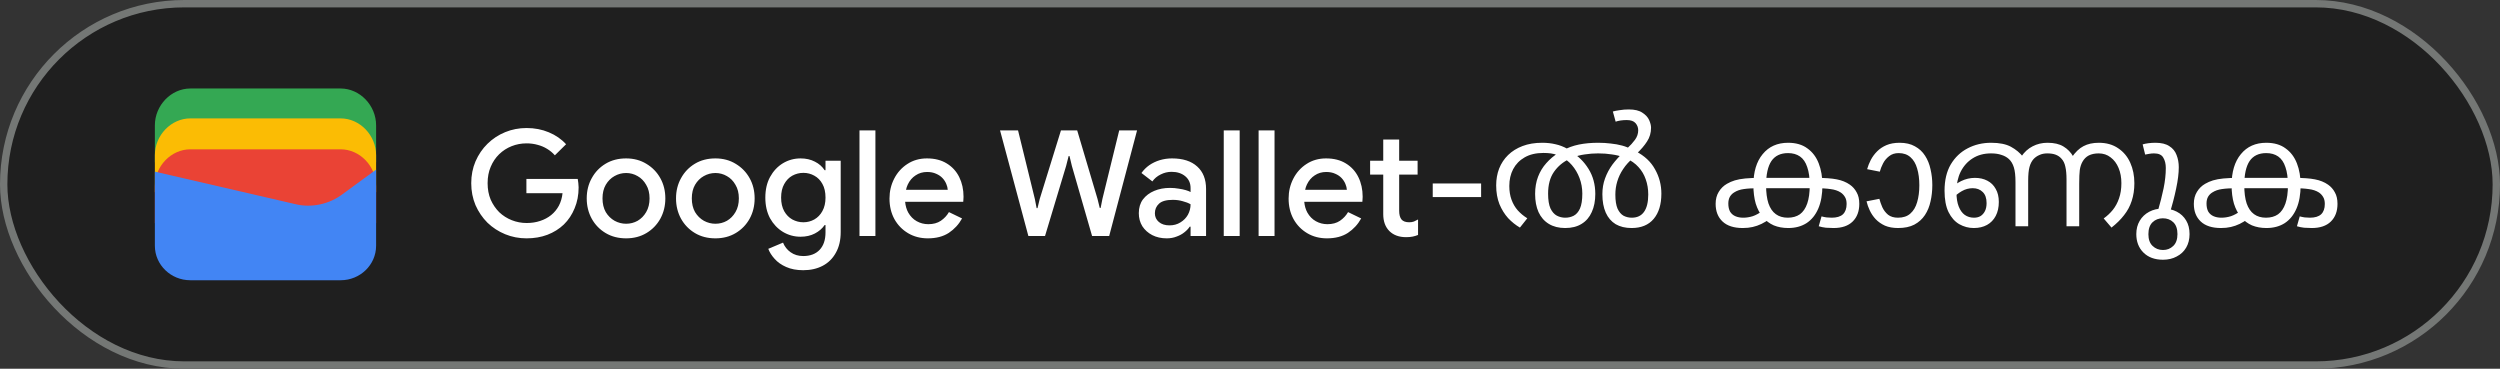 <svg width="339" height="50" viewBox="0 0 339 50" fill="none" xmlns="http://www.w3.org/2000/svg">
<rect x="0" y="0" width="339" height="50" fill="#333333" stroke="none"/>
<rect x="0.5" y="0.5" width="338" height="49" rx="24.5" fill="#1F1F1F"/>
<rect x="0.5" y="0.5" width="338" height="49" rx="24.5" stroke="#747775"/>
<path d="M51 22H21V17C21 14.286 23.202 12 25.817 12H46.184C48.798 12 51 14.286 51 17V22Z" fill="#34A853"/>
<path d="M51 26.054H21V21.054C21 18.339 23.202 16.054 25.817 16.054H46.184C48.798 16.054 51 18.339 51 21.054V26.054Z" fill="#FBBC04"/>
<path d="M51 30.247H21V25.247C21 22.532 23.202 20.247 25.817 20.247H46.184C48.798 20.247 51 22.532 51 25.247V30.247Z" fill="#EA4335"/>
<path d="M21 23.275L40.041 27.679C42.233 28.229 44.699 27.679 46.48 26.303L51 23V33.321C51 35.936 48.808 38 46.206 38H25.794C23.192 38 21 35.936 21 33.321V23.275Z" fill="#4285F4"/>
<path d="M71.4 32.32C70.373 32.32 69.407 32.133 68.5 31.76C67.593 31.387 66.793 30.867 66.1 30.2C65.42 29.52 64.88 28.727 64.48 27.82C64.093 26.9 63.9 25.907 63.9 24.84C63.9 23.773 64.093 22.787 64.48 21.88C64.88 20.96 65.42 20.167 66.1 19.5C66.793 18.82 67.593 18.293 68.5 17.92C69.407 17.547 70.373 17.36 71.4 17.36C72.493 17.36 73.5 17.553 74.42 17.94C75.353 18.327 76.133 18.867 76.76 19.56L75.24 21.06C74.933 20.713 74.58 20.42 74.18 20.18C73.793 19.94 73.367 19.76 72.9 19.64C72.433 19.507 71.933 19.44 71.4 19.44C70.693 19.44 70.02 19.567 69.38 19.82C68.74 20.073 68.173 20.44 67.68 20.92C67.2 21.387 66.82 21.953 66.54 22.62C66.26 23.273 66.12 24.013 66.12 24.84C66.12 25.667 66.26 26.413 66.54 27.08C66.833 27.733 67.22 28.3 67.7 28.78C68.193 29.247 68.76 29.607 69.4 29.86C70.04 30.113 70.713 30.24 71.42 30.24C72.073 30.24 72.68 30.147 73.24 29.96C73.813 29.773 74.313 29.507 74.74 29.16C75.167 28.813 75.513 28.393 75.78 27.9C76.047 27.393 76.213 26.827 76.28 26.2H71.38V24.26H78.34C78.367 24.42 78.393 24.607 78.42 24.82C78.447 25.02 78.46 25.213 78.46 25.4V25.42C78.46 26.447 78.28 27.387 77.92 28.24C77.573 29.093 77.087 29.827 76.46 30.44C75.833 31.04 75.087 31.507 74.22 31.84C73.367 32.16 72.427 32.32 71.4 32.32ZM84.9 32.32C83.847 32.32 82.92 32.08 82.12 31.6C81.32 31.12 80.693 30.473 80.24 29.66C79.787 28.833 79.56 27.913 79.56 26.9C79.56 25.887 79.787 24.973 80.24 24.16C80.693 23.333 81.32 22.68 82.12 22.2C82.92 21.72 83.847 21.48 84.9 21.48C85.94 21.48 86.86 21.727 87.66 22.22C88.46 22.7 89.087 23.347 89.54 24.16C89.993 24.973 90.22 25.887 90.22 26.9C90.22 27.913 89.993 28.833 89.54 29.66C89.087 30.473 88.46 31.12 87.66 31.6C86.86 32.08 85.94 32.32 84.9 32.32ZM84.9 30.34C85.46 30.34 85.98 30.207 86.46 29.94C86.94 29.66 87.326 29.267 87.62 28.76C87.927 28.24 88.08 27.62 88.08 26.9C88.08 26.18 87.927 25.567 87.62 25.06C87.326 24.54 86.94 24.147 86.46 23.88C85.98 23.6 85.46 23.46 84.9 23.46C84.34 23.46 83.813 23.6 83.32 23.88C82.84 24.147 82.447 24.54 82.14 25.06C81.847 25.567 81.7 26.18 81.7 26.9C81.7 27.62 81.847 28.24 82.14 28.76C82.447 29.267 82.847 29.66 83.34 29.94C83.833 30.207 84.353 30.34 84.9 30.34ZM97.009 32.32C95.956 32.32 95.029 32.08 94.229 31.6C93.429 31.12 92.803 30.473 92.349 29.66C91.896 28.833 91.669 27.913 91.669 26.9C91.669 25.887 91.896 24.973 92.349 24.16C92.803 23.333 93.429 22.68 94.229 22.2C95.029 21.72 95.956 21.48 97.009 21.48C98.049 21.48 98.969 21.727 99.769 22.22C100.569 22.7 101.196 23.347 101.649 24.16C102.103 24.973 102.329 25.887 102.329 26.9C102.329 27.913 102.103 28.833 101.649 29.66C101.196 30.473 100.569 31.12 99.769 31.6C98.969 32.08 98.049 32.32 97.009 32.32ZM97.009 30.34C97.569 30.34 98.089 30.207 98.569 29.94C99.049 29.66 99.436 29.267 99.729 28.76C100.036 28.24 100.189 27.62 100.189 26.9C100.189 26.18 100.036 25.567 99.729 25.06C99.436 24.54 99.049 24.147 98.569 23.88C98.089 23.6 97.569 23.46 97.009 23.46C96.449 23.46 95.923 23.6 95.429 23.88C94.949 24.147 94.556 24.54 94.249 25.06C93.956 25.567 93.809 26.18 93.809 26.9C93.809 27.62 93.956 28.24 94.249 28.76C94.556 29.267 94.956 29.66 95.449 29.94C95.943 30.207 96.463 30.34 97.009 30.34ZM108.919 36.64C108.025 36.64 107.252 36.493 106.599 36.2C105.959 35.92 105.439 35.553 105.039 35.1C104.639 34.66 104.352 34.207 104.179 33.74L106.179 32.9C106.392 33.433 106.732 33.867 107.199 34.2C107.679 34.547 108.252 34.72 108.919 34.72C109.865 34.72 110.605 34.44 111.139 33.88C111.672 33.32 111.939 32.527 111.939 31.5V30.52H111.819C111.499 30.987 111.059 31.367 110.499 31.66C109.939 31.953 109.292 32.1 108.559 32.1C107.692 32.1 106.892 31.88 106.159 31.44C105.439 31 104.859 30.387 104.419 29.6C103.992 28.8 103.779 27.867 103.779 26.8C103.779 25.72 103.992 24.787 104.419 24C104.859 23.2 105.439 22.58 106.159 22.14C106.892 21.7 107.692 21.48 108.559 21.48C109.292 21.48 109.939 21.627 110.499 21.92C111.059 22.2 111.499 22.587 111.819 23.08H111.939V21.8H113.999V31.46C113.999 32.567 113.779 33.507 113.339 34.28C112.912 35.053 112.319 35.64 111.559 36.04C110.799 36.44 109.919 36.64 108.919 36.64ZM108.939 30.14C109.472 30.14 109.965 30.013 110.419 29.76C110.885 29.493 111.252 29.113 111.519 28.62C111.799 28.113 111.939 27.507 111.939 26.8C111.939 26.053 111.799 25.433 111.519 24.94C111.252 24.447 110.885 24.073 110.419 23.82C109.965 23.567 109.472 23.44 108.939 23.44C108.405 23.44 107.905 23.567 107.439 23.82C106.985 24.073 106.619 24.453 106.339 24.96C106.059 25.453 105.919 26.067 105.919 26.8C105.919 27.52 106.059 28.133 106.339 28.64C106.619 29.133 106.985 29.507 107.439 29.76C107.905 30.013 108.405 30.14 108.939 30.14ZM116.546 32V17.68H118.706V32H116.546ZM125.815 32.32C124.815 32.32 123.921 32.087 123.135 31.62C122.348 31.153 121.728 30.513 121.275 29.7C120.835 28.887 120.615 27.96 120.615 26.92C120.615 25.947 120.828 25.047 121.255 24.22C121.681 23.393 122.275 22.733 123.035 22.24C123.808 21.733 124.695 21.48 125.695 21.48C126.748 21.48 127.641 21.707 128.375 22.16C129.121 22.613 129.688 23.233 130.075 24.02C130.461 24.807 130.655 25.693 130.655 26.68C130.655 26.827 130.648 26.96 130.635 27.08C130.635 27.2 130.628 27.293 130.615 27.36H122.735C122.788 27.92 122.928 28.407 123.155 28.82C123.448 29.34 123.835 29.733 124.315 30C124.795 30.267 125.315 30.4 125.875 30.4C126.555 30.4 127.121 30.247 127.575 29.94C128.041 29.62 128.408 29.227 128.675 28.76L130.455 29.62C130.015 30.42 129.415 31.073 128.655 31.58C127.895 32.073 126.948 32.32 125.815 32.32ZM122.855 25.74H128.515C128.501 25.487 128.435 25.22 128.315 24.94C128.195 24.647 128.021 24.38 127.795 24.14C127.568 23.9 127.281 23.707 126.935 23.56C126.588 23.4 126.181 23.32 125.715 23.32C125.128 23.32 124.608 23.473 124.155 23.78C123.701 24.073 123.348 24.487 123.095 25.02C122.988 25.247 122.908 25.487 122.855 25.74ZM139.446 32L135.606 17.68H138.046L140.326 26.98L140.566 28.22H140.686L140.986 26.98L143.866 17.68H146.066L148.826 26.98L149.126 28.2H149.246L149.486 26.98L151.766 17.68H154.186L150.406 32H148.086L145.346 22.5L145.026 21.16H144.906L144.566 22.5L141.706 32H139.446ZM158.202 32.32C157.469 32.32 156.816 32.173 156.242 31.88C155.682 31.587 155.236 31.187 154.902 30.68C154.582 30.16 154.422 29.567 154.422 28.9C154.422 28.167 154.609 27.547 154.982 27.04C155.369 26.533 155.882 26.147 156.522 25.88C157.162 25.613 157.869 25.48 158.642 25.48C159.069 25.48 159.462 25.513 159.822 25.58C160.196 25.633 160.516 25.7 160.782 25.78C161.062 25.86 161.282 25.947 161.442 26.04V25.5C161.442 24.833 161.202 24.3 160.722 23.9C160.242 23.5 159.622 23.3 158.862 23.3C158.342 23.3 157.849 23.42 157.382 23.66C156.916 23.887 156.542 24.2 156.262 24.6L154.782 23.46C155.076 23.047 155.429 22.693 155.842 22.4C156.269 22.107 156.742 21.88 157.262 21.72C157.796 21.56 158.349 21.48 158.922 21.48C160.402 21.48 161.542 21.847 162.342 22.58C163.142 23.3 163.542 24.313 163.542 25.62V32H161.442V30.74H161.322C161.149 31.007 160.909 31.26 160.602 31.5C160.309 31.74 159.956 31.933 159.542 32.08C159.142 32.24 158.696 32.32 158.202 32.32ZM158.582 30.56C159.142 30.56 159.636 30.427 160.062 30.16C160.502 29.893 160.842 29.547 161.082 29.12C161.322 28.68 161.442 28.207 161.442 27.7C161.149 27.527 160.789 27.387 160.362 27.28C159.949 27.16 159.509 27.1 159.042 27.1C158.162 27.1 157.536 27.273 157.162 27.62C156.789 27.967 156.602 28.4 156.602 28.92C156.602 29.4 156.782 29.793 157.142 30.1C157.502 30.407 157.982 30.56 158.582 30.56ZM165.94 32V17.68H168.1V32H165.94ZM170.667 32V17.68H172.827V32H170.667ZM179.936 32.32C178.936 32.32 178.042 32.087 177.256 31.62C176.469 31.153 175.849 30.513 175.396 29.7C174.956 28.887 174.736 27.96 174.736 26.92C174.736 25.947 174.949 25.047 175.376 24.22C175.802 23.393 176.396 22.733 177.156 22.24C177.929 21.733 178.816 21.48 179.816 21.48C180.869 21.48 181.762 21.707 182.496 22.16C183.242 22.613 183.809 23.233 184.196 24.02C184.582 24.807 184.776 25.693 184.776 26.68C184.776 26.827 184.769 26.96 184.756 27.08C184.756 27.2 184.749 27.293 184.736 27.36H176.856C176.909 27.92 177.049 28.407 177.276 28.82C177.569 29.34 177.956 29.733 178.436 30C178.916 30.267 179.436 30.4 179.996 30.4C180.676 30.4 181.242 30.247 181.696 29.94C182.162 29.62 182.529 29.227 182.796 28.76L184.576 29.62C184.136 30.42 183.536 31.073 182.776 31.58C182.016 32.073 181.069 32.32 179.936 32.32ZM176.976 25.74H182.636C182.622 25.487 182.556 25.22 182.436 24.94C182.316 24.647 182.142 24.38 181.916 24.14C181.689 23.9 181.402 23.707 181.056 23.56C180.709 23.4 180.302 23.32 179.836 23.32C179.249 23.32 178.729 23.473 178.276 23.78C177.822 24.073 177.469 24.487 177.216 25.02C177.109 25.247 177.029 25.487 176.976 25.74ZM185.787 21.8H187.567V18.92H189.727V21.8H192.227V23.68H189.727V28.58C189.727 29.087 189.827 29.473 190.027 29.74C190.24 30.007 190.593 30.14 191.087 30.14C191.327 30.14 191.54 30.107 191.727 30.04C191.913 29.96 192.1 29.867 192.287 29.76V31.86C192.06 31.953 191.82 32.027 191.567 32.08C191.313 32.133 191.013 32.16 190.667 32.16C189.72 32.16 188.967 31.887 188.407 31.34C187.847 30.78 187.567 30.013 187.567 29.04V23.68H185.787V21.8ZM194.279 26.72V24.88H200.839V26.72H194.279ZM216.722 19.36C217.308 19.36 217.868 19.393 218.402 19.46C218.948 19.513 219.468 19.607 219.962 19.74C220.455 19.873 220.908 20.06 221.322 20.3L221.782 20.5C222.982 21.113 223.862 21.933 224.422 22.96C224.995 23.973 225.282 25.073 225.282 26.26C225.282 27.713 224.935 28.853 224.242 29.68C223.548 30.507 222.548 30.92 221.242 30.92C220.402 30.92 219.682 30.747 219.082 30.4C218.495 30.04 218.048 29.52 217.742 28.84C217.435 28.147 217.282 27.313 217.282 26.34C217.282 25.567 217.402 24.853 217.642 24.2C217.882 23.533 218.215 22.907 218.642 22.32C219.082 21.733 219.582 21.18 220.142 20.66L220.682 20.08C221.068 19.733 221.408 19.36 221.702 18.96C221.995 18.56 222.142 18.127 222.142 17.66C222.142 17.3 222.022 16.98 221.782 16.7C221.542 16.42 221.142 16.28 220.582 16.28C220.288 16.28 220.008 16.3 219.742 16.34C219.475 16.38 219.255 16.433 219.082 16.5L218.702 15.12C218.928 15.053 219.235 14.993 219.622 14.94C220.008 14.873 220.422 14.84 220.862 14.84C221.662 14.84 222.275 14.987 222.702 15.28C223.142 15.56 223.448 15.893 223.622 16.28C223.795 16.667 223.882 17.013 223.882 17.32C223.882 18.013 223.702 18.633 223.342 19.18C222.995 19.727 222.515 20.287 221.902 20.86L221.482 21.4C220.922 21.867 220.462 22.373 220.102 22.92C219.742 23.453 219.475 24.013 219.302 24.6C219.128 25.173 219.042 25.767 219.042 26.38C219.042 27.193 219.142 27.833 219.342 28.3C219.555 28.753 219.828 29.073 220.162 29.26C220.508 29.433 220.875 29.52 221.262 29.52C221.995 29.52 222.548 29.26 222.922 28.74C223.308 28.207 223.502 27.42 223.502 26.38C223.502 25.633 223.388 24.947 223.162 24.32C222.948 23.693 222.622 23.14 222.182 22.66C221.742 22.167 221.175 21.767 220.482 21.46L220.142 21.32C219.675 21.147 219.155 21.02 218.582 20.94C218.008 20.847 217.382 20.8 216.702 20.8C216.088 20.8 215.482 20.847 214.882 20.94C214.295 21.02 213.728 21.173 213.182 21.4L212.802 21.56C211.948 21.96 211.255 22.54 210.722 23.3C210.188 24.06 209.922 25.047 209.922 26.26C209.922 27.113 210.028 27.78 210.242 28.26C210.468 28.727 210.755 29.053 211.102 29.24C211.462 29.427 211.842 29.52 212.242 29.52C212.655 29.52 213.035 29.433 213.382 29.26C213.742 29.073 214.028 28.747 214.242 28.28C214.455 27.8 214.562 27.127 214.562 26.26C214.562 25.513 214.435 24.807 214.182 24.14C213.928 23.473 213.582 22.887 213.142 22.38C212.702 21.873 212.188 21.487 211.602 21.22L211.182 21.02C210.875 20.913 210.575 20.84 210.282 20.8C209.988 20.76 209.655 20.74 209.282 20.74C208.282 20.74 207.435 20.94 206.742 21.34C206.062 21.727 205.542 22.26 205.182 22.94C204.835 23.607 204.662 24.367 204.662 25.22C204.662 25.913 204.762 26.533 204.962 27.08C205.162 27.627 205.442 28.107 205.802 28.52C206.175 28.933 206.608 29.293 207.102 29.6L206.102 30.86C205.528 30.527 204.995 30.1 204.502 29.58C204.022 29.047 203.628 28.413 203.322 27.68C203.028 26.933 202.882 26.087 202.882 25.14C202.882 24.313 203.015 23.553 203.282 22.86C203.562 22.153 203.968 21.54 204.502 21.02C205.035 20.5 205.688 20.093 206.462 19.8C207.235 19.507 208.122 19.36 209.122 19.36C209.775 19.36 210.375 19.427 210.922 19.56C211.482 19.68 212.035 19.893 212.582 20.2L213.082 20.62C214.015 21.153 214.788 21.913 215.402 22.9C216.015 23.887 216.322 25.02 216.322 26.3C216.322 27.247 216.162 28.067 215.842 28.76C215.535 29.453 215.075 29.987 214.462 30.36C213.862 30.733 213.122 30.92 212.242 30.92C211.375 30.92 210.635 30.733 210.022 30.36C209.408 29.987 208.942 29.453 208.622 28.76C208.315 28.067 208.162 27.247 208.162 26.3C208.162 25.433 208.295 24.653 208.562 23.96C208.828 23.267 209.202 22.653 209.682 22.12C210.162 21.573 210.715 21.107 211.342 20.72L211.862 20.42C212.568 20.033 213.315 19.76 214.102 19.6C214.888 19.44 215.762 19.36 216.722 19.36Z" fill="white"/>
<path d="M236.32 30.92C235.12 30.92 234.207 30.627 233.58 30.04C232.953 29.453 232.64 28.653 232.64 27.64C232.64 27.013 232.78 26.473 233.06 26.02C233.34 25.553 233.713 25.187 234.18 24.92C234.5 24.733 234.853 24.58 235.24 24.46C235.64 24.34 236.113 24.253 236.66 24.2C237.22 24.147 237.887 24.12 238.66 24.12H246.32C247.467 24.12 248.38 24.187 249.06 24.32C249.753 24.453 250.347 24.693 250.84 25.04C251.227 25.307 251.533 25.653 251.76 26.08C252 26.493 252.12 27.013 252.12 27.64C252.12 28.653 251.82 29.453 251.22 30.04C250.62 30.627 249.76 30.92 248.64 30.92C248.307 30.92 247.96 30.907 247.6 30.88C247.253 30.84 246.927 30.773 246.62 30.68L247 29.34C247.187 29.393 247.407 29.44 247.66 29.48C247.927 29.507 248.167 29.52 248.38 29.52C249.06 29.52 249.567 29.367 249.9 29.06C250.233 28.74 250.4 28.273 250.4 27.66C250.4 27.273 250.327 26.96 250.18 26.72C250.033 26.467 249.84 26.26 249.6 26.1C249.227 25.86 248.767 25.707 248.22 25.64C247.687 25.56 247 25.52 246.16 25.52H238.62C237.673 25.52 236.947 25.56 236.44 25.64C235.947 25.707 235.513 25.86 235.14 26.1C234.9 26.247 234.707 26.447 234.56 26.7C234.427 26.953 234.36 27.253 234.36 27.6C234.36 28.04 234.44 28.407 234.6 28.7C234.773 28.98 235.013 29.187 235.32 29.32C235.627 29.453 235.98 29.52 236.38 29.52C236.807 29.52 237.233 29.453 237.66 29.32C238.1 29.173 238.56 28.92 239.04 28.56L240.04 29.64C239.64 29.933 239.247 30.173 238.86 30.36C238.473 30.547 238.073 30.687 237.66 30.78C237.26 30.873 236.813 30.92 236.32 30.92ZM242.46 19.36C243.527 19.36 244.4 19.613 245.08 20.12C245.773 20.613 246.287 21.293 246.62 22.16C246.953 23.013 247.12 23.993 247.12 25.1C247.12 26.353 246.933 27.413 246.56 28.28C246.187 29.147 245.653 29.807 244.96 30.26C244.267 30.7 243.44 30.92 242.48 30.92C241.76 30.92 241.107 30.8 240.52 30.56C239.947 30.307 239.453 29.933 239.04 29.44C238.627 28.947 238.307 28.34 238.08 27.62C237.867 26.887 237.76 26.047 237.76 25.1C237.76 23.313 238.18 21.913 239.02 20.9C239.86 19.873 241.007 19.36 242.46 19.36ZM242.46 20.76C241.447 20.76 240.693 21.12 240.2 21.84C239.72 22.56 239.48 23.653 239.48 25.12C239.48 26.107 239.587 26.927 239.8 27.58C240.027 28.233 240.36 28.72 240.8 29.04C241.24 29.36 241.78 29.52 242.42 29.52C243.073 29.52 243.62 29.367 244.06 29.06C244.5 28.74 244.833 28.253 245.06 27.6C245.287 26.947 245.4 26.12 245.4 25.12C245.4 24.12 245.287 23.3 245.06 22.66C244.847 22.007 244.52 21.527 244.08 21.22C243.64 20.913 243.1 20.76 242.46 20.76ZM262.022 25.1C262.022 25.873 261.942 26.607 261.782 27.3C261.635 27.993 261.382 28.613 261.022 29.16C260.662 29.707 260.182 30.14 259.582 30.46C258.995 30.767 258.262 30.92 257.382 30.92C256.702 30.92 256.108 30.813 255.602 30.6C255.108 30.373 254.688 30.08 254.342 29.72C254.008 29.36 253.742 28.967 253.542 28.54C253.342 28.113 253.195 27.7 253.102 27.3L254.842 26.96C254.935 27.32 255.068 27.7 255.242 28.1C255.428 28.5 255.688 28.84 256.022 29.12C256.368 29.387 256.815 29.52 257.362 29.52C258.068 29.52 258.628 29.333 259.042 28.96C259.468 28.587 259.775 28.073 259.962 27.42C260.162 26.753 260.262 25.987 260.262 25.12C260.262 24.253 260.162 23.493 259.962 22.84C259.775 22.187 259.475 21.68 259.062 21.32C258.648 20.947 258.115 20.76 257.462 20.76C256.942 20.76 256.508 20.9 256.162 21.18C255.815 21.447 255.542 21.773 255.342 22.16C255.142 22.547 254.995 22.92 254.902 23.28L253.182 22.94C253.302 22.513 253.468 22.093 253.682 21.68C253.908 21.253 254.195 20.867 254.542 20.52C254.888 20.173 255.308 19.893 255.802 19.68C256.308 19.467 256.902 19.36 257.582 19.36C258.408 19.36 259.102 19.52 259.662 19.84C260.235 20.147 260.695 20.573 261.042 21.12C261.388 21.653 261.635 22.267 261.782 22.96C261.942 23.64 262.022 24.353 262.022 25.1ZM270 19.36C271.12 19.36 272.013 19.54 272.68 19.9C273.347 20.26 273.907 20.727 274.36 21.3L274.08 21.24C274.507 20.613 275.02 20.147 275.62 19.84C276.233 19.52 276.907 19.36 277.64 19.36C278.533 19.36 279.253 19.527 279.8 19.86C280.36 20.193 280.807 20.653 281.14 21.24L280.9 21.38C281.407 20.633 281.947 20.113 282.52 19.82C283.093 19.513 283.787 19.36 284.6 19.36C285.627 19.36 286.5 19.607 287.22 20.1C287.94 20.58 288.487 21.233 288.86 22.06C289.233 22.887 289.42 23.813 289.42 24.84C289.42 25.72 289.3 26.52 289.06 27.24C288.833 27.947 288.487 28.593 288.02 29.18C287.567 29.767 287 30.327 286.32 30.86L285.26 29.62C285.727 29.287 286.14 28.9 286.5 28.46C286.86 28.007 287.14 27.487 287.34 26.9C287.553 26.3 287.66 25.613 287.66 24.84C287.66 24.067 287.533 23.38 287.28 22.78C287.027 22.167 286.667 21.687 286.2 21.34C285.747 20.98 285.207 20.8 284.58 20.8C284.06 20.8 283.613 20.893 283.24 21.08C282.88 21.267 282.593 21.553 282.38 21.94C282.207 22.247 282.087 22.613 282.02 23.04C281.967 23.467 281.94 24.093 281.94 24.92V30.68H280.22V24.36C280.22 23.627 280.167 23.04 280.06 22.6C279.967 22.147 279.787 21.78 279.52 21.5C279.32 21.273 279.067 21.1 278.76 20.98C278.453 20.86 278.073 20.8 277.62 20.8C277.207 20.8 276.847 20.873 276.54 21.02C276.233 21.153 275.973 21.333 275.76 21.56C275.507 21.84 275.32 22.2 275.2 22.64C275.08 23.08 275.02 23.713 275.02 24.54V30.68H273.3V24.7C273.3 23.833 273.227 23.167 273.08 22.7C272.933 22.22 272.707 21.84 272.4 21.56C272.12 21.307 271.78 21.12 271.38 21C270.993 20.867 270.527 20.8 269.98 20.8C269.02 20.8 268.187 21.027 267.48 21.48C266.787 21.92 266.247 22.527 265.86 23.3C265.487 24.06 265.3 24.927 265.3 25.9V26.12C265.3 26.867 265.4 27.493 265.6 28C265.8 28.507 266.073 28.887 266.42 29.14C266.78 29.393 267.2 29.52 267.68 29.52C268.013 29.52 268.307 29.447 268.56 29.3C268.813 29.14 269.013 28.913 269.16 28.62C269.307 28.327 269.38 27.967 269.38 27.54C269.38 26.873 269.207 26.373 268.86 26.04C268.513 25.693 268.06 25.52 267.5 25.52C266.98 25.52 266.487 25.653 266.02 25.92C265.553 26.187 265.127 26.533 264.74 26.96L264.44 25.72C264.827 25.24 265.32 24.853 265.92 24.56C266.52 24.267 267.147 24.12 267.8 24.12C268.44 24.12 269 24.247 269.48 24.5C269.973 24.753 270.353 25.127 270.62 25.62C270.9 26.1 271.04 26.687 271.04 27.38C271.04 28.113 270.9 28.747 270.62 29.28C270.34 29.813 269.947 30.22 269.44 30.5C268.933 30.78 268.333 30.92 267.64 30.92C266.947 30.92 266.293 30.747 265.68 30.4C265.08 30.053 264.593 29.507 264.22 28.76C263.86 28.013 263.68 27.047 263.68 25.86C263.68 24.447 263.96 23.26 264.52 22.3C265.093 21.34 265.853 20.613 266.8 20.12C267.76 19.613 268.827 19.36 270 19.36ZM293.303 35.22C292.183 35.22 291.296 34.893 290.643 34.24C290.003 33.6 289.683 32.767 289.683 31.74C289.683 31.06 289.836 30.46 290.143 29.94C290.45 29.42 290.876 29.013 291.423 28.72C291.97 28.427 292.59 28.28 293.283 28.28C294.003 28.28 294.63 28.42 295.163 28.7C295.71 28.98 296.136 29.38 296.443 29.9C296.75 30.407 296.903 31.02 296.903 31.74C296.903 32.447 296.75 33.06 296.443 33.58C296.136 34.1 295.71 34.5 295.163 34.78C294.63 35.073 294.01 35.22 293.303 35.22ZM293.303 33.9C293.85 33.9 294.31 33.72 294.683 33.36C295.07 33 295.263 32.46 295.263 31.74C295.263 31.033 295.076 30.5 294.703 30.14C294.33 29.78 293.856 29.6 293.283 29.6C292.723 29.6 292.256 29.78 291.883 30.14C291.51 30.5 291.323 31.04 291.323 31.76C291.323 32.453 291.51 32.98 291.883 33.34C292.27 33.713 292.743 33.9 293.303 33.9ZM292.283 19.36C293.083 19.36 293.71 19.513 294.163 19.82C294.63 20.113 294.956 20.513 295.143 21.02C295.343 21.527 295.443 22.08 295.443 22.68C295.443 23.493 295.323 24.46 295.083 25.58C294.856 26.687 294.556 27.827 294.183 29L292.583 28.7C292.916 27.553 293.183 26.5 293.383 25.54C293.583 24.567 293.683 23.647 293.683 22.78C293.683 22.22 293.57 21.753 293.343 21.38C293.13 20.993 292.71 20.8 292.083 20.8C291.87 20.8 291.65 20.82 291.423 20.86C291.21 20.887 291.03 20.92 290.883 20.96L290.543 19.58C290.756 19.513 291.016 19.46 291.323 19.42C291.63 19.38 291.95 19.36 292.283 19.36ZM301.164 30.92C299.964 30.92 299.05 30.627 298.424 30.04C297.797 29.453 297.484 28.653 297.484 27.64C297.484 27.013 297.624 26.473 297.904 26.02C298.184 25.553 298.557 25.187 299.024 24.92C299.344 24.733 299.697 24.58 300.084 24.46C300.484 24.34 300.957 24.253 301.504 24.2C302.064 24.147 302.73 24.12 303.504 24.12H311.164C312.31 24.12 313.224 24.187 313.904 24.32C314.597 24.453 315.19 24.693 315.684 25.04C316.07 25.307 316.377 25.653 316.604 26.08C316.844 26.493 316.964 27.013 316.964 27.64C316.964 28.653 316.664 29.453 316.064 30.04C315.464 30.627 314.604 30.92 313.484 30.92C313.15 30.92 312.804 30.907 312.444 30.88C312.097 30.84 311.77 30.773 311.464 30.68L311.844 29.34C312.03 29.393 312.25 29.44 312.504 29.48C312.77 29.507 313.01 29.52 313.224 29.52C313.904 29.52 314.41 29.367 314.744 29.06C315.077 28.74 315.244 28.273 315.244 27.66C315.244 27.273 315.17 26.96 315.024 26.72C314.877 26.467 314.684 26.26 314.444 26.1C314.07 25.86 313.61 25.707 313.064 25.64C312.53 25.56 311.844 25.52 311.004 25.52H303.464C302.517 25.52 301.79 25.56 301.284 25.64C300.79 25.707 300.357 25.86 299.984 26.1C299.744 26.247 299.55 26.447 299.404 26.7C299.27 26.953 299.204 27.253 299.204 27.6C299.204 28.04 299.284 28.407 299.444 28.7C299.617 28.98 299.857 29.187 300.164 29.32C300.47 29.453 300.824 29.52 301.224 29.52C301.65 29.52 302.077 29.453 302.504 29.32C302.944 29.173 303.404 28.92 303.884 28.56L304.884 29.64C304.484 29.933 304.09 30.173 303.704 30.36C303.317 30.547 302.917 30.687 302.504 30.78C302.104 30.873 301.657 30.92 301.164 30.92ZM307.304 19.36C308.37 19.36 309.244 19.613 309.924 20.12C310.617 20.613 311.13 21.293 311.464 22.16C311.797 23.013 311.964 23.993 311.964 25.1C311.964 26.353 311.777 27.413 311.404 28.28C311.03 29.147 310.497 29.807 309.804 30.26C309.11 30.7 308.284 30.92 307.324 30.92C306.604 30.92 305.95 30.8 305.364 30.56C304.79 30.307 304.297 29.933 303.884 29.44C303.47 28.947 303.15 28.34 302.924 27.62C302.71 26.887 302.604 26.047 302.604 25.1C302.604 23.313 303.024 21.913 303.864 20.9C304.704 19.873 305.85 19.36 307.304 19.36ZM307.304 20.76C306.29 20.76 305.537 21.12 305.044 21.84C304.564 22.56 304.324 23.653 304.324 25.12C304.324 26.107 304.43 26.927 304.644 27.58C304.87 28.233 305.204 28.72 305.644 29.04C306.084 29.36 306.624 29.52 307.264 29.52C307.917 29.52 308.464 29.367 308.904 29.06C309.344 28.74 309.677 28.253 309.904 27.6C310.13 26.947 310.244 26.12 310.244 25.12C310.244 24.12 310.13 23.3 309.904 22.66C309.69 22.007 309.364 21.527 308.924 21.22C308.484 20.913 307.944 20.76 307.304 20.76Z" fill="white"/>
</svg>

